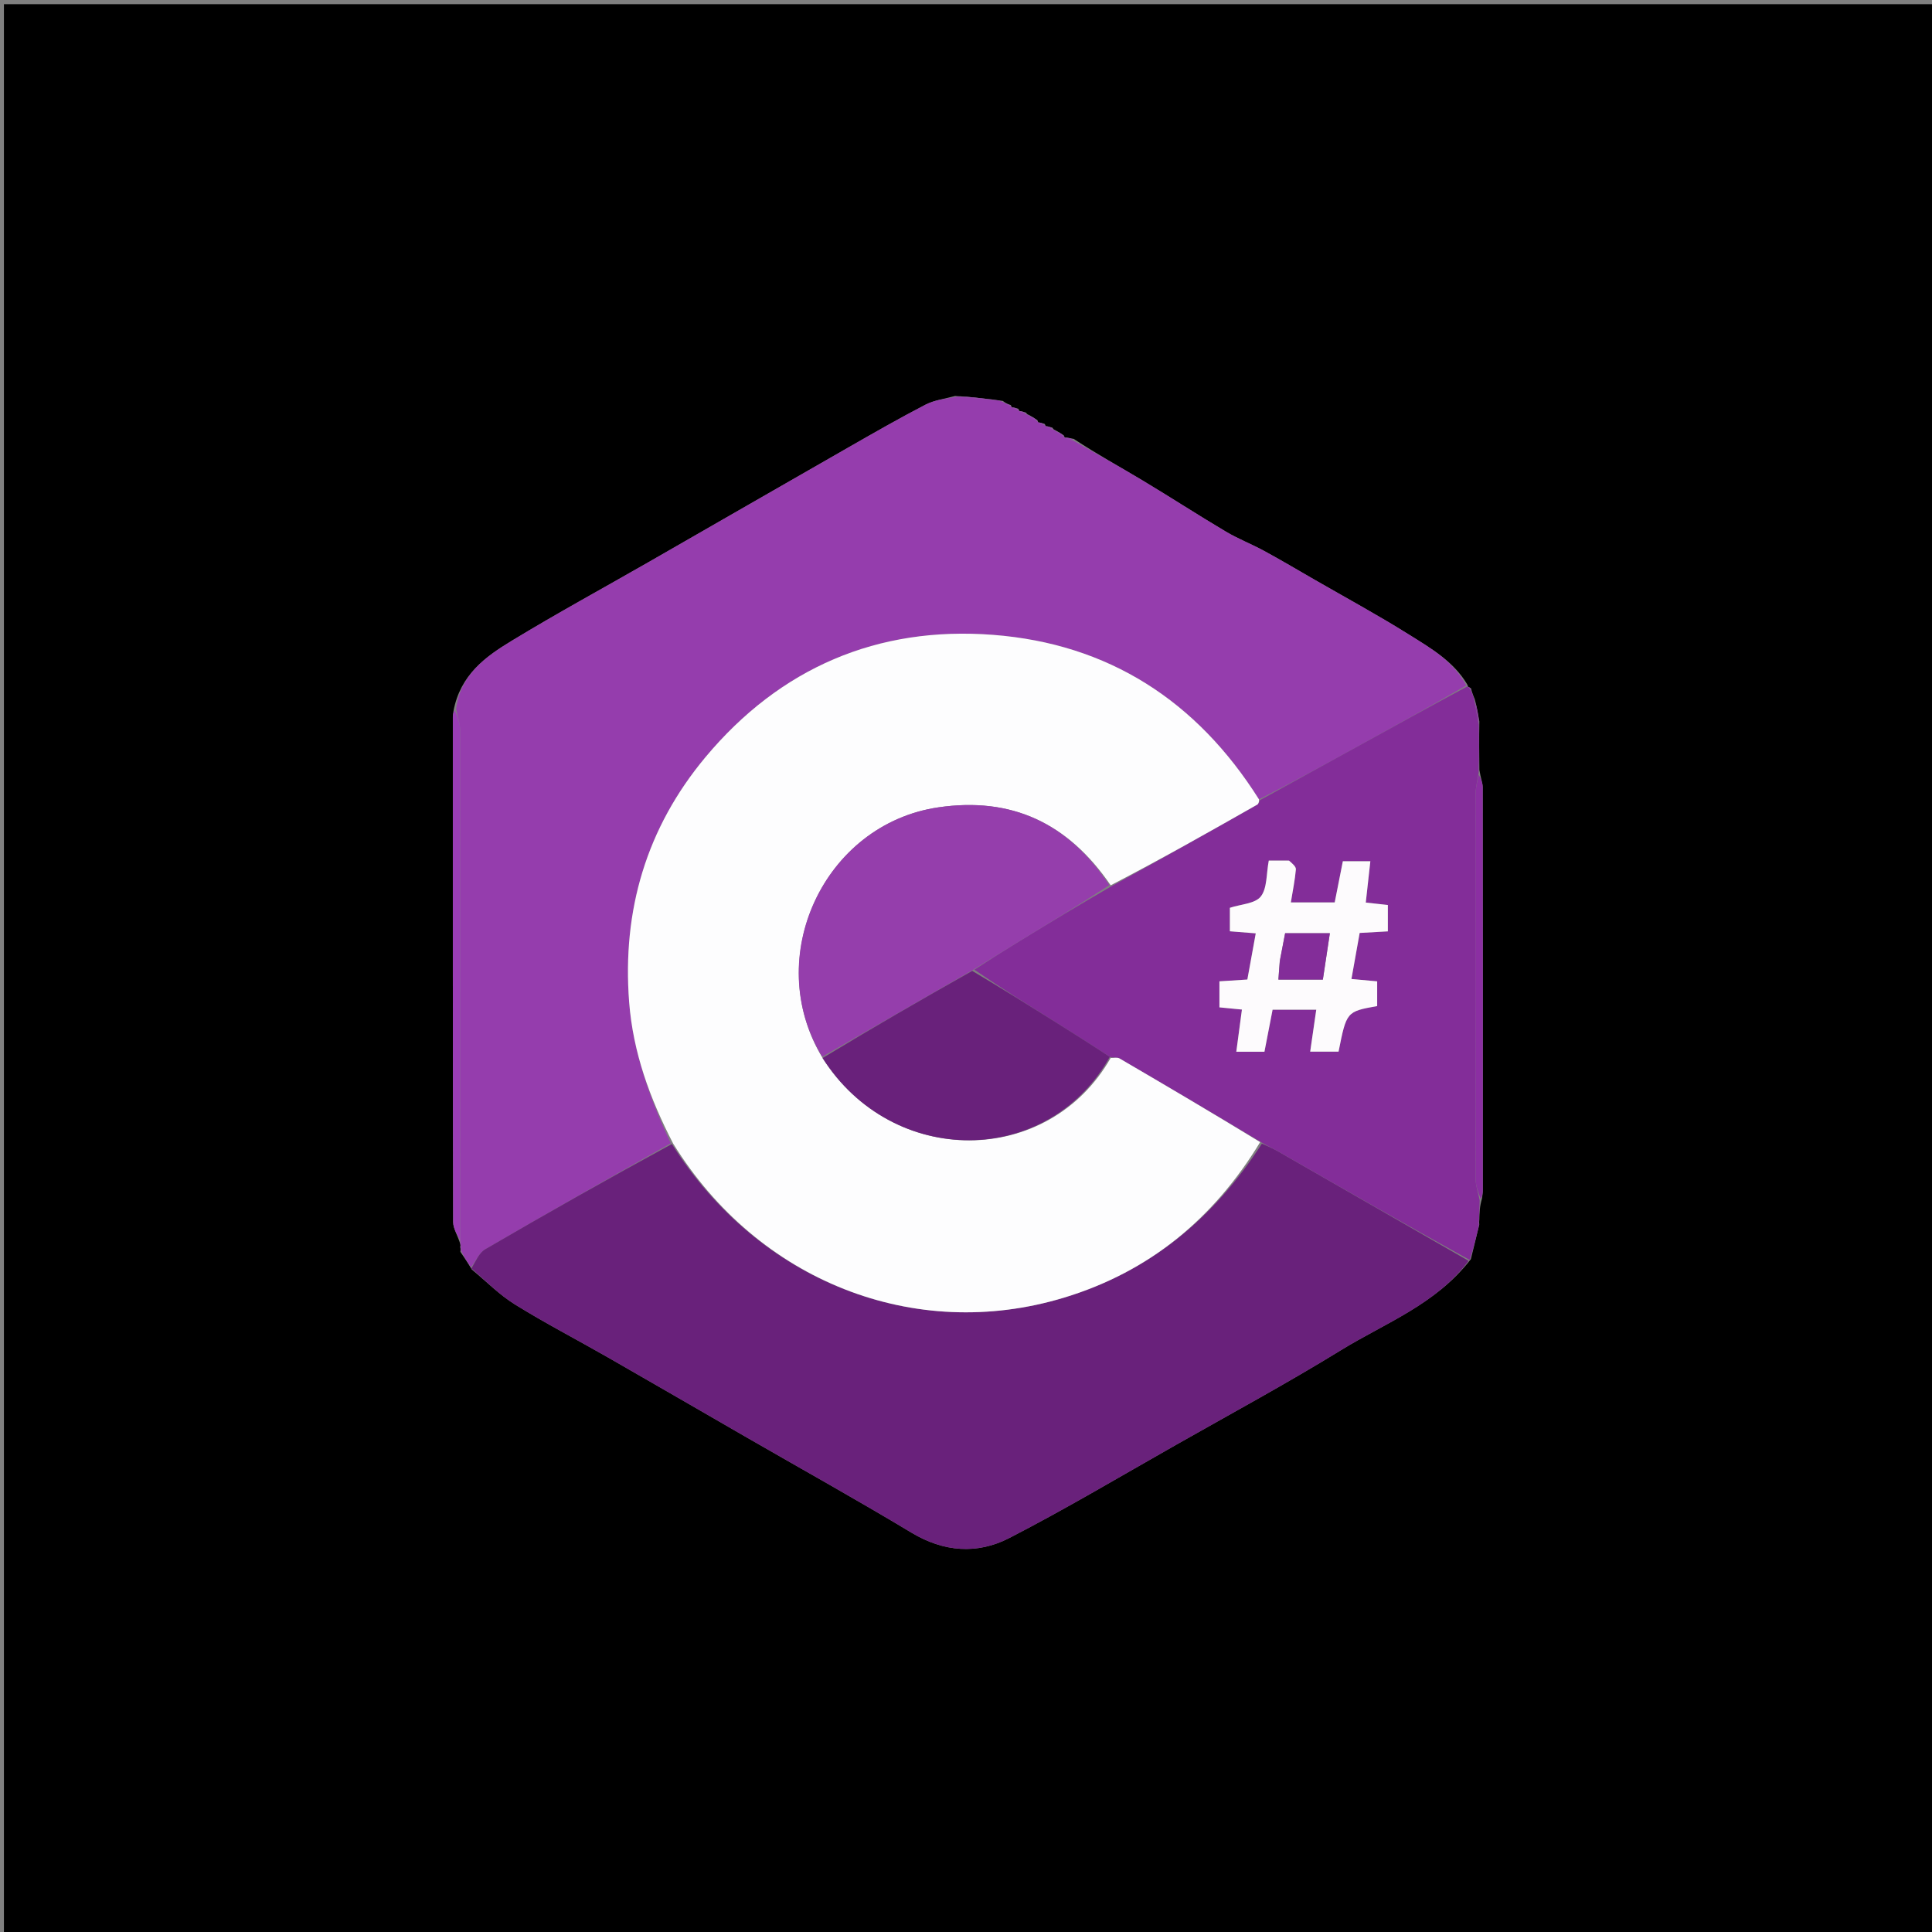 <svg version="1.1" id="Layer_1" xmlns="http://www.w3.org/2000/svg" xmlns:xlink="http://www.w3.org/1999/xlink" x="0px" y="0px"
	 width="100%" viewBox="0 0 512 512" enable-background="new 0 0 512 512" xml:space="preserve">
<rect x="0" y="0" width="512" height="512" fill="#808080" stroke="none"/>
<path fill="#000000" opacity="1" stroke="none" 
	d="
M343,513 
	C228.694,513 114.889,513 1.042,513 
	C1.042,342.403 1.042,171.805 1.042,1.104 
	C171.556,1.104 342.111,1.104 512.833,1.104 
	C512.833,171.667 512.833,342.333 512.833,513 
	C456.472,513 399.986,513 343,513 
M276.83,112.33 
	C276.215,112.144 275.6,111.958 275.043,111.923 
	C275.043,111.923 275.194,111.865 274.901,111.34 
	C274.269,110.914 273.638,110.489 272.629,109.935 
	C272.629,109.935 272.231,109.906 271.883,109.341 
	C271.254,109.148 270.624,108.955 270.047,108.909 
	C270.047,108.909 270.193,108.855 269.836,108.32 
	C269.221,108.138 268.606,107.956 268.043,107.921 
	C268.043,107.921 268.189,107.869 267.848,107.338 
	C267.256,107.146 266.664,106.955 265.752,106.249 
	C265.166,106.178 264.579,106.108 263.231,105.907 
	C260.118,105.534 257.004,105.161 253.095,104.94 
	C250.476,105.681 247.645,106.014 245.276,107.24 
	C238.383,110.81 231.643,114.68 224.902,118.535 
	C207.231,128.64 189.598,138.81 171.939,148.935 
	C159.812,155.888 147.526,162.577 135.584,169.834 
	C128.687,174.024 121.972,178.816 120.174,188.446 
	C120.117,188.94 120.009,189.435 120.009,189.93 
	C120.004,234.571 119.985,279.212 120.091,323.853 
	C120.096,325.629 121.296,327.402 121.957,329.601 
	C121.957,329.601 122.072,330.011 121.974,330.498 
	C121.974,330.498 122.104,330.977 122.008,331.741 
	C122.946,333.114 123.884,334.486 125.027,336.426 
	C128.829,339.555 132.345,343.143 136.493,345.712 
	C144.557,350.707 153.002,355.083 161.24,359.801 
	C173.509,366.826 185.731,373.931 197.98,380.99 
	C212.518,389.368 227.184,397.529 241.558,406.177 
	C250.132,411.336 259.006,411.952 267.459,407.599 
	C282.471,399.868 297.006,391.208 311.705,382.874 
	C326.316,374.59 341.101,366.583 355.402,357.791 
	C367.108,350.596 380.515,345.691 389.794,333.688 
	C390.495,330.786 391.196,327.884 392.025,324.503 
	C392.025,324.503 391.941,324.014 392.041,323.168 
	C392.071,321.465 392.101,319.763 392.776,317.494 
	C392.839,316.833 392.957,316.172 392.957,315.511 
	C392.968,279.895 392.978,244.279 392.934,208.663 
	C392.933,207.429 392.377,206.195 392.051,204.039 
	C392.005,200.02 391.96,196.001 392.047,191.184 
	C391.753,189.427 391.459,187.669 390.834,185.332 
	C390.499,184.535 390.163,183.738 389.825,182.427 
	C389.542,182.246 389.26,182.065 389.032,181.963 
	C389.032,181.963 389.111,181.908 388.786,181.309 
	C385.127,175.176 379.08,171.733 373.332,168.134 
	C365.113,162.987 356.572,158.353 348.164,153.508 
	C343.791,150.988 339.449,148.41 335.016,146 
	C331.685,144.189 328.109,142.809 324.856,140.876 
	C317.413,136.455 310.147,131.738 302.724,127.283 
	C296.799,123.727 290.748,120.38 284.56,116.321 
	C283.706,116.138 282.853,115.955 282.043,115.919 
	C282.043,115.919 282.19,115.875 281.895,115.366 
	C281.271,114.953 280.647,114.54 279.628,113.977 
	C279.628,113.977 279.21,113.917 278.889,113.335 
	C278.258,113.147 277.627,112.958 277.044,112.915 
	C277.044,112.915 277.188,112.866 276.83,112.33 
z"/>
<path fill="#953DAD" opacity="1" stroke="none" 
	d="
M272.231,109.906 
	C272.231,109.906 272.629,109.935 272.935,110.277 
	C273.892,111.034 274.543,111.449 275.194,111.865 
	C275.194,111.865 275.043,111.923 275.26,112.046 
	C276.047,112.401 276.618,112.633 277.188,112.866 
	C277.188,112.866 277.044,112.915 277.264,113.051 
	C278.059,113.43 278.635,113.673 279.21,113.917 
	C279.21,113.917 279.628,113.977 279.948,114.321 
	C280.908,115.068 281.549,115.472 282.19,115.875 
	C282.19,115.875 282.043,115.919 282.253,116.054 
	C283.227,116.439 283.99,116.69 284.753,116.941 
	C290.748,120.38 296.799,123.727 302.724,127.283 
	C310.147,131.738 317.413,136.455 324.856,140.876 
	C328.109,142.809 331.685,144.189 335.016,146 
	C339.449,148.41 343.791,150.988 348.164,153.508 
	C356.572,158.353 365.113,162.987 373.332,168.134 
	C379.08,171.733 385.127,175.176 388.579,181.666 
	C378.798,187.316 369.228,192.619 359.648,197.9 
	C351.084,202.621 342.509,207.319 333.648,211.853 
	C317.133,185.647 293.683,170.612 263.223,168.247 
	C232.568,165.866 206.693,177.001 186.933,200.687 
	C171.352,219.365 164.846,241.195 166.733,265.581 
	C167.766,278.93 172.217,291.095 177.763,302.987 
	C161.122,312.385 144.793,321.625 128.585,331.073 
	C126.955,332.023 126.059,334.233 124.822,335.858 
	C123.884,334.486 122.946,333.114 122.11,331.241 
	C122.28,330.48 122.234,330.237 122.072,330.011 
	C122.072,330.011 121.957,329.601 121.968,328.909 
	C121.986,283.374 122.008,238.53 121.954,193.687 
	C121.952,191.767 121.249,189.848 120.872,187.929 
	C121.972,178.816 128.687,174.024 135.584,169.834 
	C147.526,162.577 159.812,155.888 171.939,148.935 
	C189.598,138.81 207.231,128.64 224.902,118.535 
	C231.643,114.68 238.383,110.81 245.276,107.24 
	C247.645,106.014 250.476,105.681 253.806,105.092 
	C257.676,105.508 260.834,105.772 263.993,106.037 
	C264.579,106.108 265.166,106.178 266.136,106.713 
	C267.076,107.408 267.633,107.638 268.189,107.869 
	C268.189,107.869 268.043,107.921 268.261,108.048 
	C269.05,108.402 269.622,108.629 270.193,108.855 
	C270.193,108.855 270.047,108.909 270.268,109.043 
	C271.07,109.42 271.651,109.663 272.231,109.906 
z"/>
<path fill="#69217B" opacity="1" stroke="none" 
	d="
M124.925,336.142 
	C126.059,334.233 126.955,332.023 128.585,331.073 
	C144.793,321.625 161.122,312.385 178.054,303.17 
	C200.919,339.504 242.354,355.877 281.926,343.904 
	C304.577,337.051 321.643,322.949 334.414,303.074 
	C336.087,303.813 337.454,304.411 338.741,305.149 
	C355.567,314.801 372.382,324.472 389.2,334.138 
	C380.515,345.691 367.108,350.596 355.402,357.791 
	C341.101,366.583 326.316,374.59 311.705,382.874 
	C297.006,391.208 282.471,399.868 267.459,407.599 
	C259.006,411.952 250.132,411.336 241.558,406.177 
	C227.184,397.529 212.518,389.368 197.98,380.99 
	C185.731,373.931 173.509,366.826 161.24,359.801 
	C153.002,355.083 144.557,350.707 136.493,345.712 
	C132.345,343.143 128.829,339.555 124.925,336.142 
z"/>
<path fill="#832D99" opacity="1" stroke="none" 
	d="
M389.497,333.913 
	C372.382,324.472 355.567,314.801 338.741,305.149 
	C337.454,304.411 336.087,303.813 334.299,302.747 
	C321.46,295.047 309.088,287.737 296.675,280.495 
	C296.077,280.146 295.126,280.402 294.114,280.084 
	C289.154,276.809 284.421,273.822 279.681,270.847 
	C272.455,266.313 265.223,261.787 258.212,256.989 
	C262.376,254.264 266.302,251.781 270.266,249.359 
	C278.182,244.523 286.119,239.721 294.411,234.947 
	C307.578,227.748 320.385,220.511 333.171,213.239 
	C333.538,213.03 333.688,212.439 333.939,212.027 
	C342.509,207.319 351.084,202.621 359.648,197.9 
	C369.228,192.619 378.798,187.316 388.742,181.965 
	C389.111,181.908 389.032,181.963 389.155,182.094 
	C389.441,182.478 389.625,182.717 389.828,182.941 
	C390.163,183.738 390.499,184.535 390.794,185.892 
	C391.141,188.294 391.528,190.138 391.914,191.981 
	C391.96,196.001 392.005,200.02 391.857,204.86 
	C391.442,207.313 391.028,208.944 391.026,210.575 
	C390.989,244.483 390.98,278.392 391.047,312.3 
	C391.051,314.221 391.754,316.14 392.131,318.06 
	C392.101,319.763 392.071,321.465 391.927,323.704 
	C391.72,324.497 391.748,324.744 391.898,324.982 
	C391.196,327.884 390.495,330.786 389.497,333.913 
M341.192,228.059 
	C339.566,228.059 337.941,228.059 336.243,228.059 
	C335.563,231.619 335.844,235.392 334.119,237.586 
	C332.618,239.494 328.849,239.617 325.934,240.578 
	C325.934,242.462 325.934,244.545 325.934,246.798 
	C328.304,246.987 330.407,247.154 332.79,247.343 
	C332.016,251.599 331.288,255.601 330.563,259.59 
	C327.779,259.767 325.526,259.911 323.164,260.061 
	C323.164,262.535 323.164,264.632 323.164,266.959 
	C325.12,267.15 326.877,267.322 329.124,267.542 
	C328.62,271.322 328.147,274.865 327.632,278.725 
	C330.218,278.725 332.483,278.725 335.09,278.725 
	C335.803,275.045 336.52,271.345 337.249,267.583 
	C341.212,267.583 344.91,267.583 348.824,267.583 
	C348.256,271.506 347.743,275.045 347.215,278.69 
	C349.97,278.69 352.385,278.69 354.732,278.69 
	C356.844,268.078 356.844,268.078 364.964,266.618 
	C364.964,264.425 364.964,262.226 364.964,260.068 
	C362.5,259.842 360.448,259.654 358.143,259.443 
	C358.929,255.046 359.619,251.188 360.325,247.239 
	C363.127,247.082 365.532,246.946 367.795,246.819 
	C367.795,244.195 367.795,242.091 367.795,239.835 
	C365.78,239.613 364.022,239.419 361.944,239.189 
	C362.363,235.396 362.75,231.902 363.155,228.242 
	C360.404,228.242 358.286,228.242 355.87,228.242 
	C355.121,232.028 354.396,235.695 353.712,239.15 
	C349.514,239.15 345.933,239.15 342.086,239.15 
	C342.604,235.962 343.178,233.202 343.421,230.412 
	C343.485,229.681 342.522,228.859 341.192,228.059 
z"/>
<path fill="#9B3DB7" opacity="1" stroke="none" 
	d="
M120.523,188.187 
	C121.249,189.848 121.952,191.767 121.954,193.687 
	C122.008,238.53 121.986,283.374 121.958,328.697 
	C121.296,327.402 120.096,325.629 120.091,323.853 
	C119.985,279.212 120.004,234.571 120.009,189.93 
	C120.009,189.435 120.117,188.94 120.523,188.187 
z"/>
<path fill="#8B2FA2" opacity="1" stroke="none" 
	d="
M392.453,317.777 
	C391.754,316.14 391.051,314.221 391.047,312.3 
	C390.98,278.392 390.989,244.483 391.026,210.575 
	C391.028,208.944 391.442,207.313 391.871,205.321 
	C392.377,206.195 392.933,207.429 392.934,208.663 
	C392.978,244.279 392.968,279.895 392.957,315.511 
	C392.957,316.172 392.839,316.833 392.453,317.777 
z"/>
<path fill="#9B3DB7" opacity="1" stroke="none" 
	d="
M263.612,105.972 
	C260.834,105.772 257.676,105.508 254.204,105.016 
	C257.004,105.161 260.118,105.534 263.612,105.972 
z"/>
<path fill="#8B2FA2" opacity="1" stroke="none" 
	d="
M391.981,191.583 
	C391.528,190.138 391.141,188.294 390.96,186.181 
	C391.459,187.669 391.753,189.427 391.981,191.583 
z"/>
<path fill="#9B3DB7" opacity="1" stroke="none" 
	d="
M275.047,111.603 
	C274.543,111.449 273.892,111.034 273.124,110.341 
	C273.638,110.489 274.269,110.914 275.047,111.603 
z"/>
<path fill="#9B3DB7" opacity="1" stroke="none" 
	d="
M282.042,115.62 
	C281.549,115.472 280.908,115.068 280.145,114.395 
	C280.647,114.54 281.271,114.953 282.042,115.62 
z"/>
<path fill="#9B3DB7" opacity="1" stroke="none" 
	d="
M284.656,116.631 
	C283.99,116.69 283.227,116.439 282.232,115.98 
	C282.853,115.955 283.706,116.138 284.656,116.631 
z"/>
<path fill="#9B3DB7" opacity="1" stroke="none" 
	d="
M272.057,109.624 
	C271.651,109.663 271.07,109.42 270.241,108.97 
	C270.624,108.955 271.254,109.148 272.057,109.624 
z"/>
<path fill="#9B3DB7" opacity="1" stroke="none" 
	d="
M268.018,107.604 
	C267.633,107.638 267.076,107.408 266.296,106.97 
	C266.664,106.955 267.256,107.146 268.018,107.604 
z"/>
<path fill="#9B3DB7" opacity="1" stroke="none" 
	d="
M279.05,113.626 
	C278.635,113.673 278.059,113.43 277.24,112.979 
	C277.627,112.958 278.258,113.147 279.05,113.626 
z"/>
<path fill="#9B3DB7" opacity="1" stroke="none" 
	d="
M277.009,112.598 
	C276.618,112.633 276.047,112.401 275.231,111.971 
	C275.6,111.958 276.215,112.144 277.009,112.598 
z"/>
<path fill="#9B3DB7" opacity="1" stroke="none" 
	d="
M270.014,108.588 
	C269.622,108.629 269.05,108.402 268.235,107.975 
	C268.606,107.956 269.221,108.138 270.014,108.588 
z"/>
<path fill="#9B3DB7" opacity="1" stroke="none" 
	d="
M122.023,330.254 
	C122.234,330.237 122.28,330.48 122.158,330.859 
	C122.104,330.977 121.974,330.498 122.023,330.254 
z"/>
<path fill="#8B2FA2" opacity="1" stroke="none" 
	d="
M391.961,324.742 
	C391.748,324.744 391.72,324.497 391.877,324.127 
	C391.941,324.014 392.025,324.503 391.961,324.742 
z"/>
<path fill="#953DAD" opacity="1" stroke="none" 
	d="
M389.826,182.684 
	C389.625,182.717 389.441,182.478 389.128,182.054 
	C389.26,182.065 389.542,182.246 389.826,182.684 
z"/>
<path fill="#FDFDFE" opacity="1" stroke="none" 
	d="
M333.648,211.853 
	C333.688,212.439 333.538,213.03 333.171,213.239 
	C320.385,220.511 307.578,227.748 294.341,234.611 
	C283.049,218.069 267.998,211.121 248.68,213.956 
	C218.34,218.409 201.903,253.796 217.99,280.387 
	C236.55,309.578 277.78,309.391 294.339,280.377 
	C295.126,280.402 296.077,280.146 296.675,280.495 
	C309.088,287.737 321.46,295.047 333.956,302.671 
	C321.643,322.949 304.577,337.051 281.926,343.904 
	C242.354,355.877 200.919,339.504 178.401,303.072 
	C172.217,291.095 167.766,278.93 166.733,265.581 
	C164.846,241.195 171.352,219.365 186.933,200.687 
	C206.693,177.001 232.568,165.866 263.223,168.247 
	C293.683,170.612 317.133,185.647 333.648,211.853 
z"/>
<path fill="#953EAC" opacity="1" stroke="none" 
	d="
M217.899,280.052 
	C201.903,253.796 218.34,218.409 248.68,213.956 
	C267.998,211.121 283.049,218.069 293.978,234.569 
	C286.119,239.721 278.182,244.523 270.266,249.359 
	C266.302,251.781 262.376,254.264 257.866,257.024 
	C244.166,264.903 231.033,272.478 217.899,280.052 
z"/>
<path fill="#69217B" opacity="1" stroke="none" 
	d="
M217.99,280.387 
	C231.033,272.478 244.166,264.903 257.646,257.293 
	C265.223,261.787 272.455,266.313 279.681,270.847 
	C284.421,273.822 289.154,276.809 294.114,280.084 
	C277.78,309.391 236.55,309.578 217.99,280.387 
z"/>
<path fill="#FDFBFD" opacity="1" stroke="none" 
	d="
M341.611,228.069 
	C342.522,228.859 343.485,229.681 343.421,230.412 
	C343.178,233.202 342.604,235.962 342.086,239.15 
	C345.933,239.15 349.514,239.15 353.712,239.15 
	C354.396,235.695 355.121,232.028 355.87,228.242 
	C358.286,228.242 360.404,228.242 363.155,228.242 
	C362.75,231.902 362.363,235.396 361.944,239.189 
	C364.022,239.419 365.78,239.613 367.795,239.835 
	C367.795,242.091 367.795,244.195 367.795,246.819 
	C365.532,246.946 363.127,247.082 360.325,247.239 
	C359.619,251.188 358.929,255.046 358.143,259.443 
	C360.448,259.654 362.5,259.842 364.964,260.068 
	C364.964,262.226 364.964,264.425 364.964,266.618 
	C356.844,268.078 356.844,268.078 354.732,278.69 
	C352.385,278.69 349.97,278.69 347.215,278.69 
	C347.743,275.045 348.256,271.506 348.824,267.583 
	C344.91,267.583 341.212,267.583 337.249,267.583 
	C336.52,271.345 335.803,275.045 335.09,278.725 
	C332.483,278.725 330.218,278.725 327.632,278.725 
	C328.147,274.865 328.62,271.322 329.124,267.542 
	C326.877,267.322 325.12,267.15 323.164,266.959 
	C323.164,264.632 323.164,262.535 323.164,260.061 
	C325.526,259.911 327.779,259.767 330.563,259.59 
	C331.288,255.601 332.016,251.599 332.79,247.343 
	C330.407,247.154 328.304,246.987 325.934,246.798 
	C325.934,244.545 325.934,242.462 325.934,240.578 
	C328.849,239.617 332.618,239.494 334.119,237.586 
	C335.844,235.392 335.563,231.619 336.243,228.059 
	C337.941,228.059 339.566,228.059 341.611,228.069 
M339.128,254.883 
	C339.016,256.46 338.904,258.036 338.793,259.606 
	C342.907,259.606 346.63,259.606 350.571,259.606 
	C351.221,255.299 351.821,251.323 352.426,247.318 
	C348.051,247.318 344.332,247.318 340.573,247.318 
	C340.094,249.787 339.685,251.891 339.128,254.883 
z"/>
<path fill="#832D99" opacity="1" stroke="none" 
	d="
M339.202,254.439 
	C339.685,251.891 340.094,249.787 340.573,247.318 
	C344.332,247.318 348.051,247.318 352.426,247.318 
	C351.821,251.323 351.221,255.299 350.571,259.606 
	C346.63,259.606 342.907,259.606 338.793,259.606 
	C338.904,258.036 339.016,256.46 339.202,254.439 
z"/>
</svg>